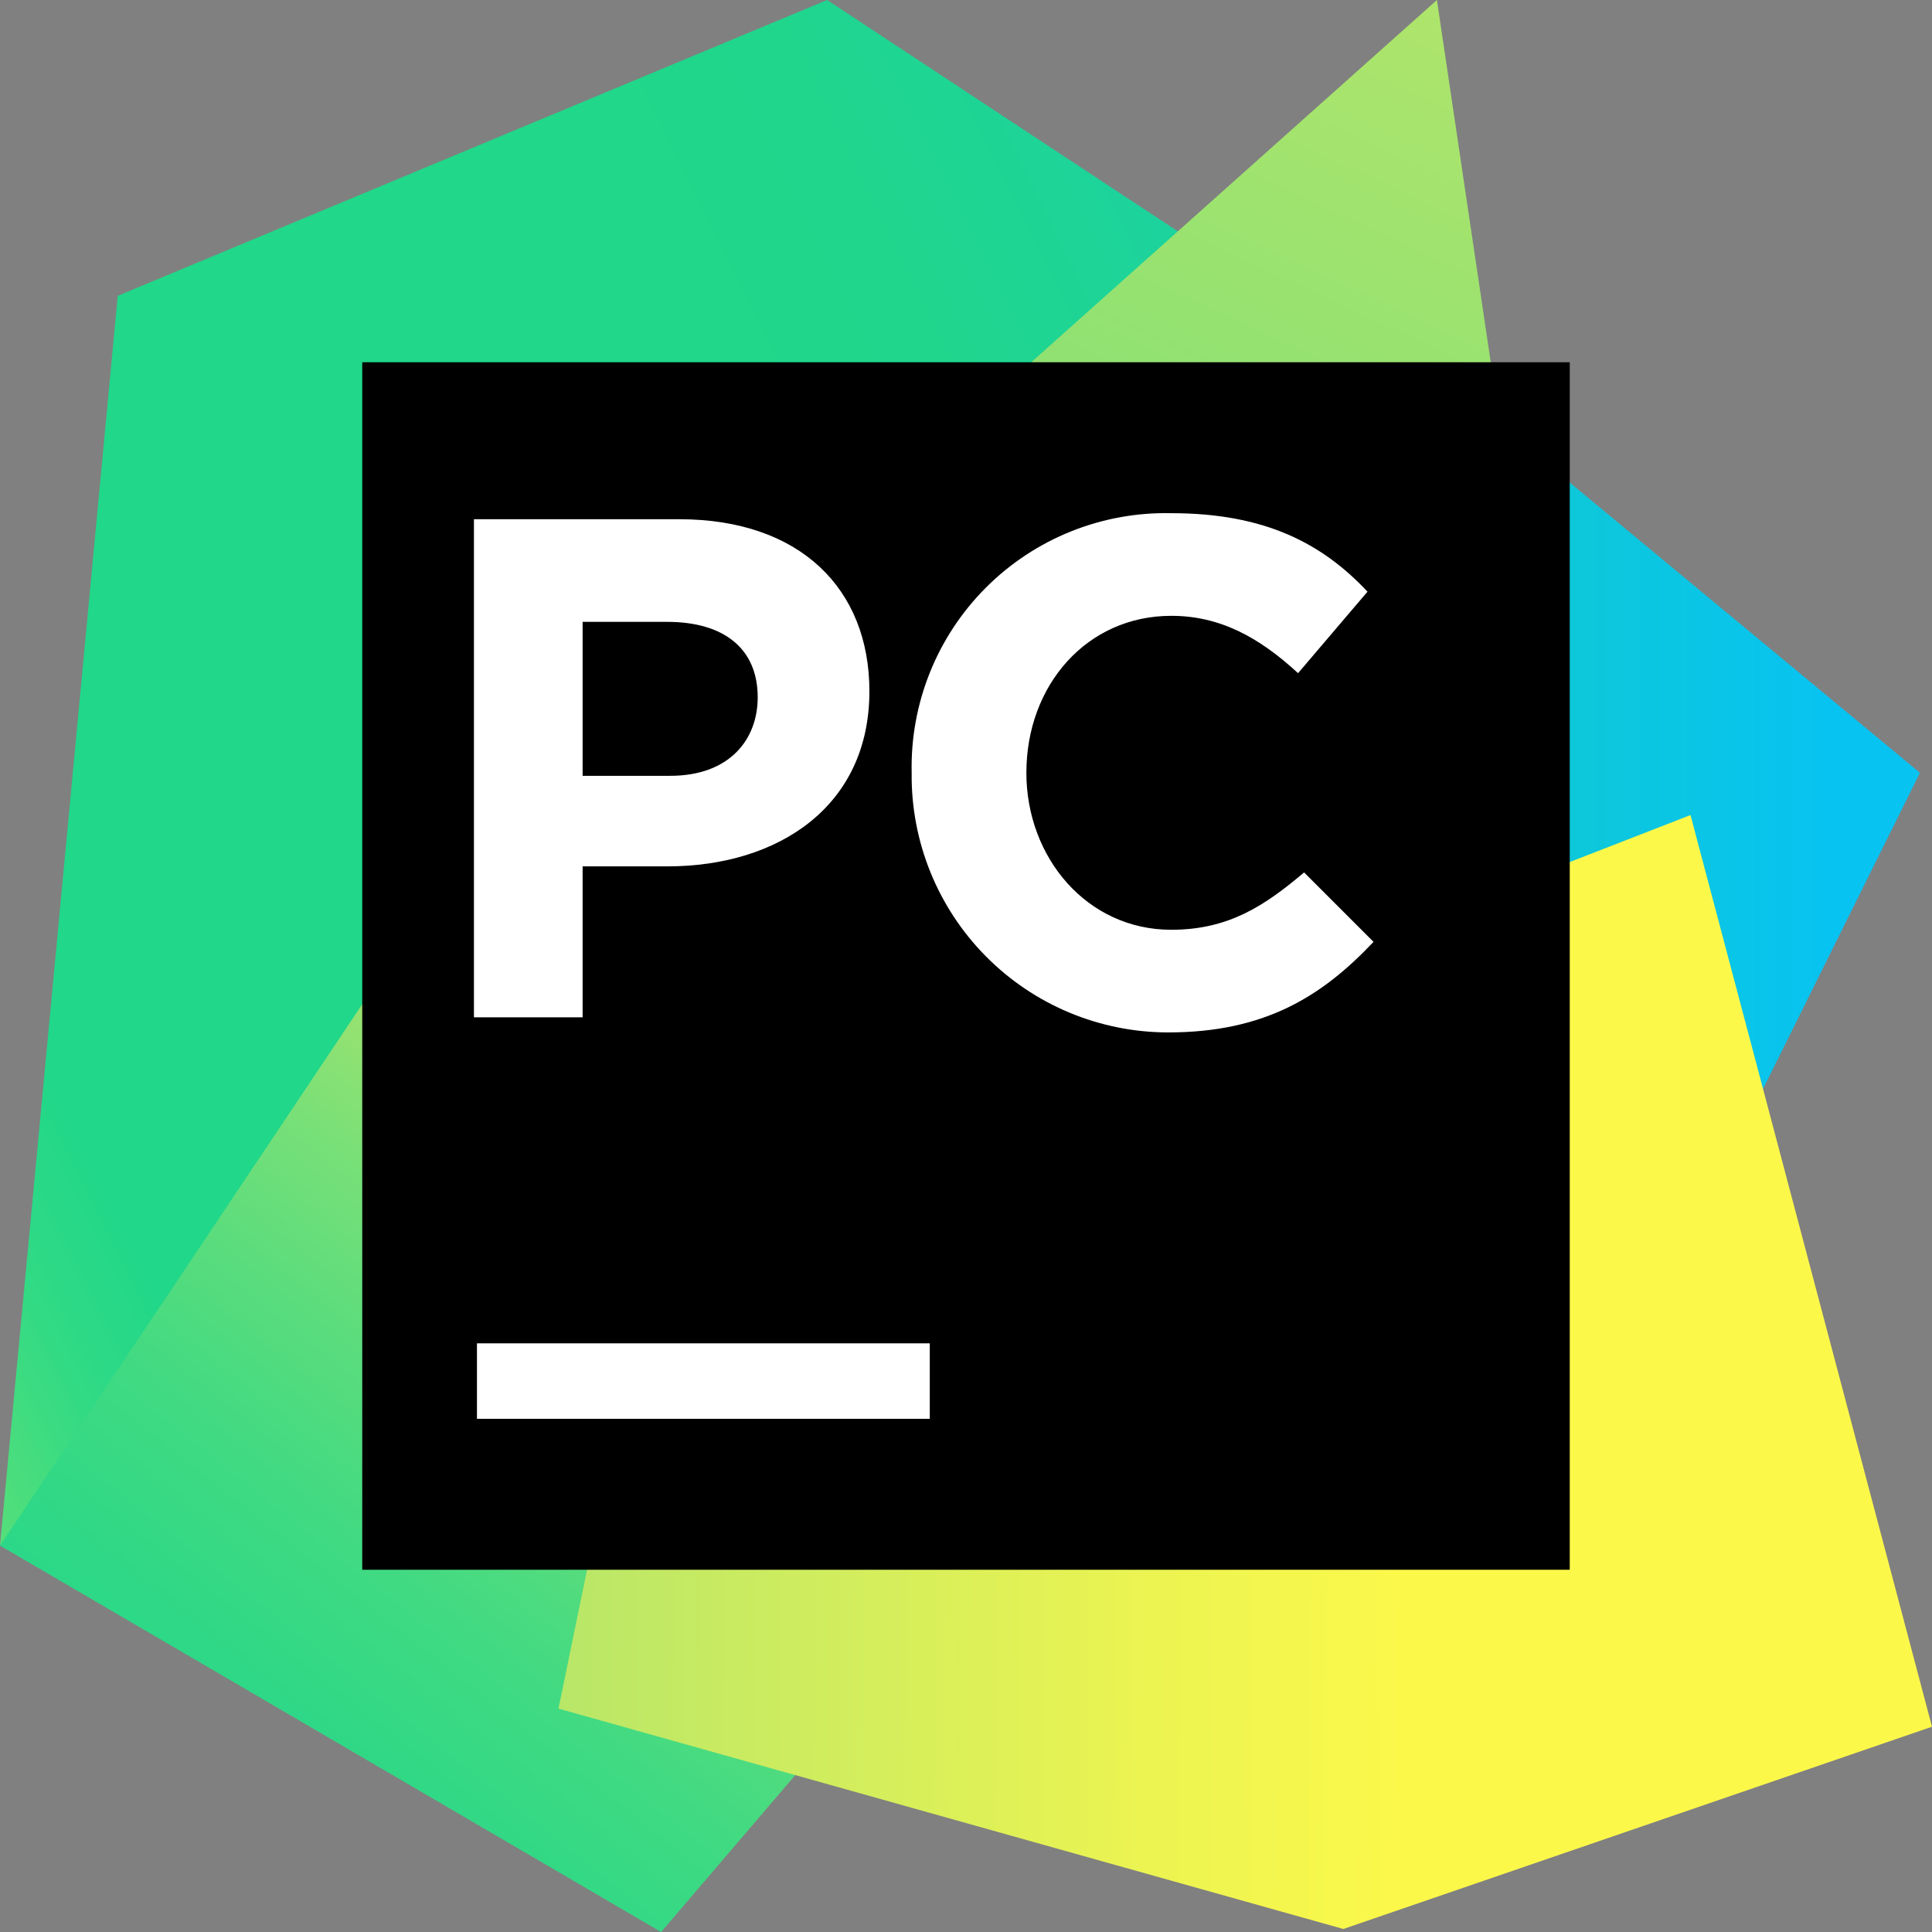 <svg viewBox="0 0 256 256" version="1.1"
  xmlns="http://www.w3.org/2000/svg">
  <rect x="0" y="0" width="256" height="256" fill="#808080" stroke="none"/>
  <defs>
    <linearGradient x1="-46.565%" y1="50%" x2="90.45%" y2="50%" id="linearGradient-1">
      <stop stop-color="#21D789" offset="0%"></stop>
      <stop stop-color="#07C3F2" offset="100%"></stop>
    </linearGradient>
    <linearGradient x1="-53.696%" y1="105.498%" x2="133.923%" y2="-7.578%" id="linearGradient-2">
      <stop stop-color="#FCF84A" offset="1%"></stop>
      <stop stop-color="#A7EB62" offset="11%"></stop>
      <stop stop-color="#5FE077" offset="21%"></stop>
      <stop stop-color="#32DA84" offset="27%"></stop>
      <stop stop-color="#21D789" offset="31%"></stop>
      <stop stop-color="#21D789" offset="58%"></stop>
      <stop stop-color="#21D789" offset="60%"></stop>
      <stop stop-color="#20D68C" offset="69%"></stop>
      <stop stop-color="#1ED497" offset="76%"></stop>
      <stop stop-color="#19D1A9" offset="83%"></stop>
      <stop stop-color="#13CCC2" offset="90%"></stop>
      <stop stop-color="#0BC6E1" offset="97%"></stop>
      <stop stop-color="#07C3F2" offset="100%"></stop>
    </linearGradient>
    <linearGradient x1="30.701%" y1="115.959%" x2="77.752%" y2="22.249%" id="linearGradient-3">
      <stop stop-color="#21D789" offset="0%"></stop>
      <stop stop-color="#24D788" offset="16%"></stop>
      <stop stop-color="#2FD886" offset="30%"></stop>
      <stop stop-color="#41DA82" offset="44%"></stop>
      <stop stop-color="#5ADC7D" offset="56%"></stop>
      <stop stop-color="#7AE077" offset="69%"></stop>
      <stop stop-color="#A1E36E" offset="81%"></stop>
      <stop stop-color="#CFE865" offset="93%"></stop>
      <stop stop-color="#F1EB5E" offset="100%"></stop>
    </linearGradient>
    <linearGradient x1="-9.662%" y1="201.743%" x2="118.559%" y2="-16.943%" id="linearGradient-4">
      <stop stop-color="#21D789" offset="0%"></stop>
      <stop stop-color="#24D788" offset="6%"></stop>
      <stop stop-color="#2FD886" offset="11%"></stop>
      <stop stop-color="#41DA82" offset="16%"></stop>
      <stop stop-color="#5ADD7D" offset="21%"></stop>
      <stop stop-color="#79E077" offset="25%"></stop>
      <stop stop-color="#7CE076" offset="26%"></stop>
      <stop stop-color="#8CE173" offset="50%"></stop>
      <stop stop-color="#B2E56B" offset="92%"></stop>
    </linearGradient>
    <linearGradient x1="111.835%" y1="50.48%" x2="-14.22%" y2="49.363%" id="linearGradient-5">
      <stop stop-color="#FCF84A" offset="39%"></stop>
      <stop stop-color="#ECF451" offset="54%"></stop>
      <stop stop-color="#C2E964" offset="83%"></stop>
      <stop stop-color="#B2E56B" offset="92%"></stop>
    </linearGradient>
  </defs>
  <g>
    <polygon fill="url(#linearGradient-1)" points="179.6 40.4 254.4 102.4 227.2 157.2 182.4 144.8 143.2 144.8"></polygon>
    <polygon fill="url(#linearGradient-2)" points="104 80.8 89.6 157.2 88.4 183.6 51.6 199.2 0 204.8 15.6 39.2 109.6 0 167.2 38"></polygon>
    <polygon fill="url(#linearGradient-3)" points="104 80.8 111.2 228.4 87.6 256 0 204.8 72 97.2"></polygon>
    <polygon fill="url(#linearGradient-4)" points="200.8 70 112 70 190.4 0"></polygon>
    <polygon fill="url(#linearGradient-5)" points="256 228.8 178 255.6 74 226.4 104 80.8 116 70 179.6 64 173.6 127.6 224 108"></polygon>
    <rect fill="#010000" x="48" y="48" width="160" height="160"></rect>
    <path d="M63.2,178 L123.2,178 L123.2,188 L63.2,188 L63.2,178 Z M62.8,68.8 L90,68.8 C106,68.8 115.2,78 115.2,91.6 C115.2,106.8 103.2,114.8 88.4,114.8 L77.2,114.8 L77.2,134.8 L62.8,134.8 L62.8,68.8 L62.8,68.8 Z M100.4,92.4 C100.4,86 96,82.4 88.4,82.4 L77.2,82.4 L77.2,102.8 L88.8,102.8 C96.66,102.8 100.4,98 100.4,92.4 Z M120.8,102.4 C120.596,93.215 124.154,84.347 130.65,77.85 C137.147,71.354 146.015,67.796 155.2,68 C167.6,68 175.2,72 181.2,78.4 L172,89.2 C166.8,84.4 161.6,81.6 155.2,81.6 C144,81.6 136,90.8 136,102.4 C136,113.6 144,123.2 155.2,123.2 C162.8,123.2 167.6,120 172.8,115.6 L182,124.8 C175.2,132 167.6,136.8 154.8,136.8 C145.713,136.801 137.004,133.164 130.616,126.701 C124.228,120.238 120.693,111.486 120.8,102.4 Z" fill="#FFFFFF"></path>
  </g>
</svg>
